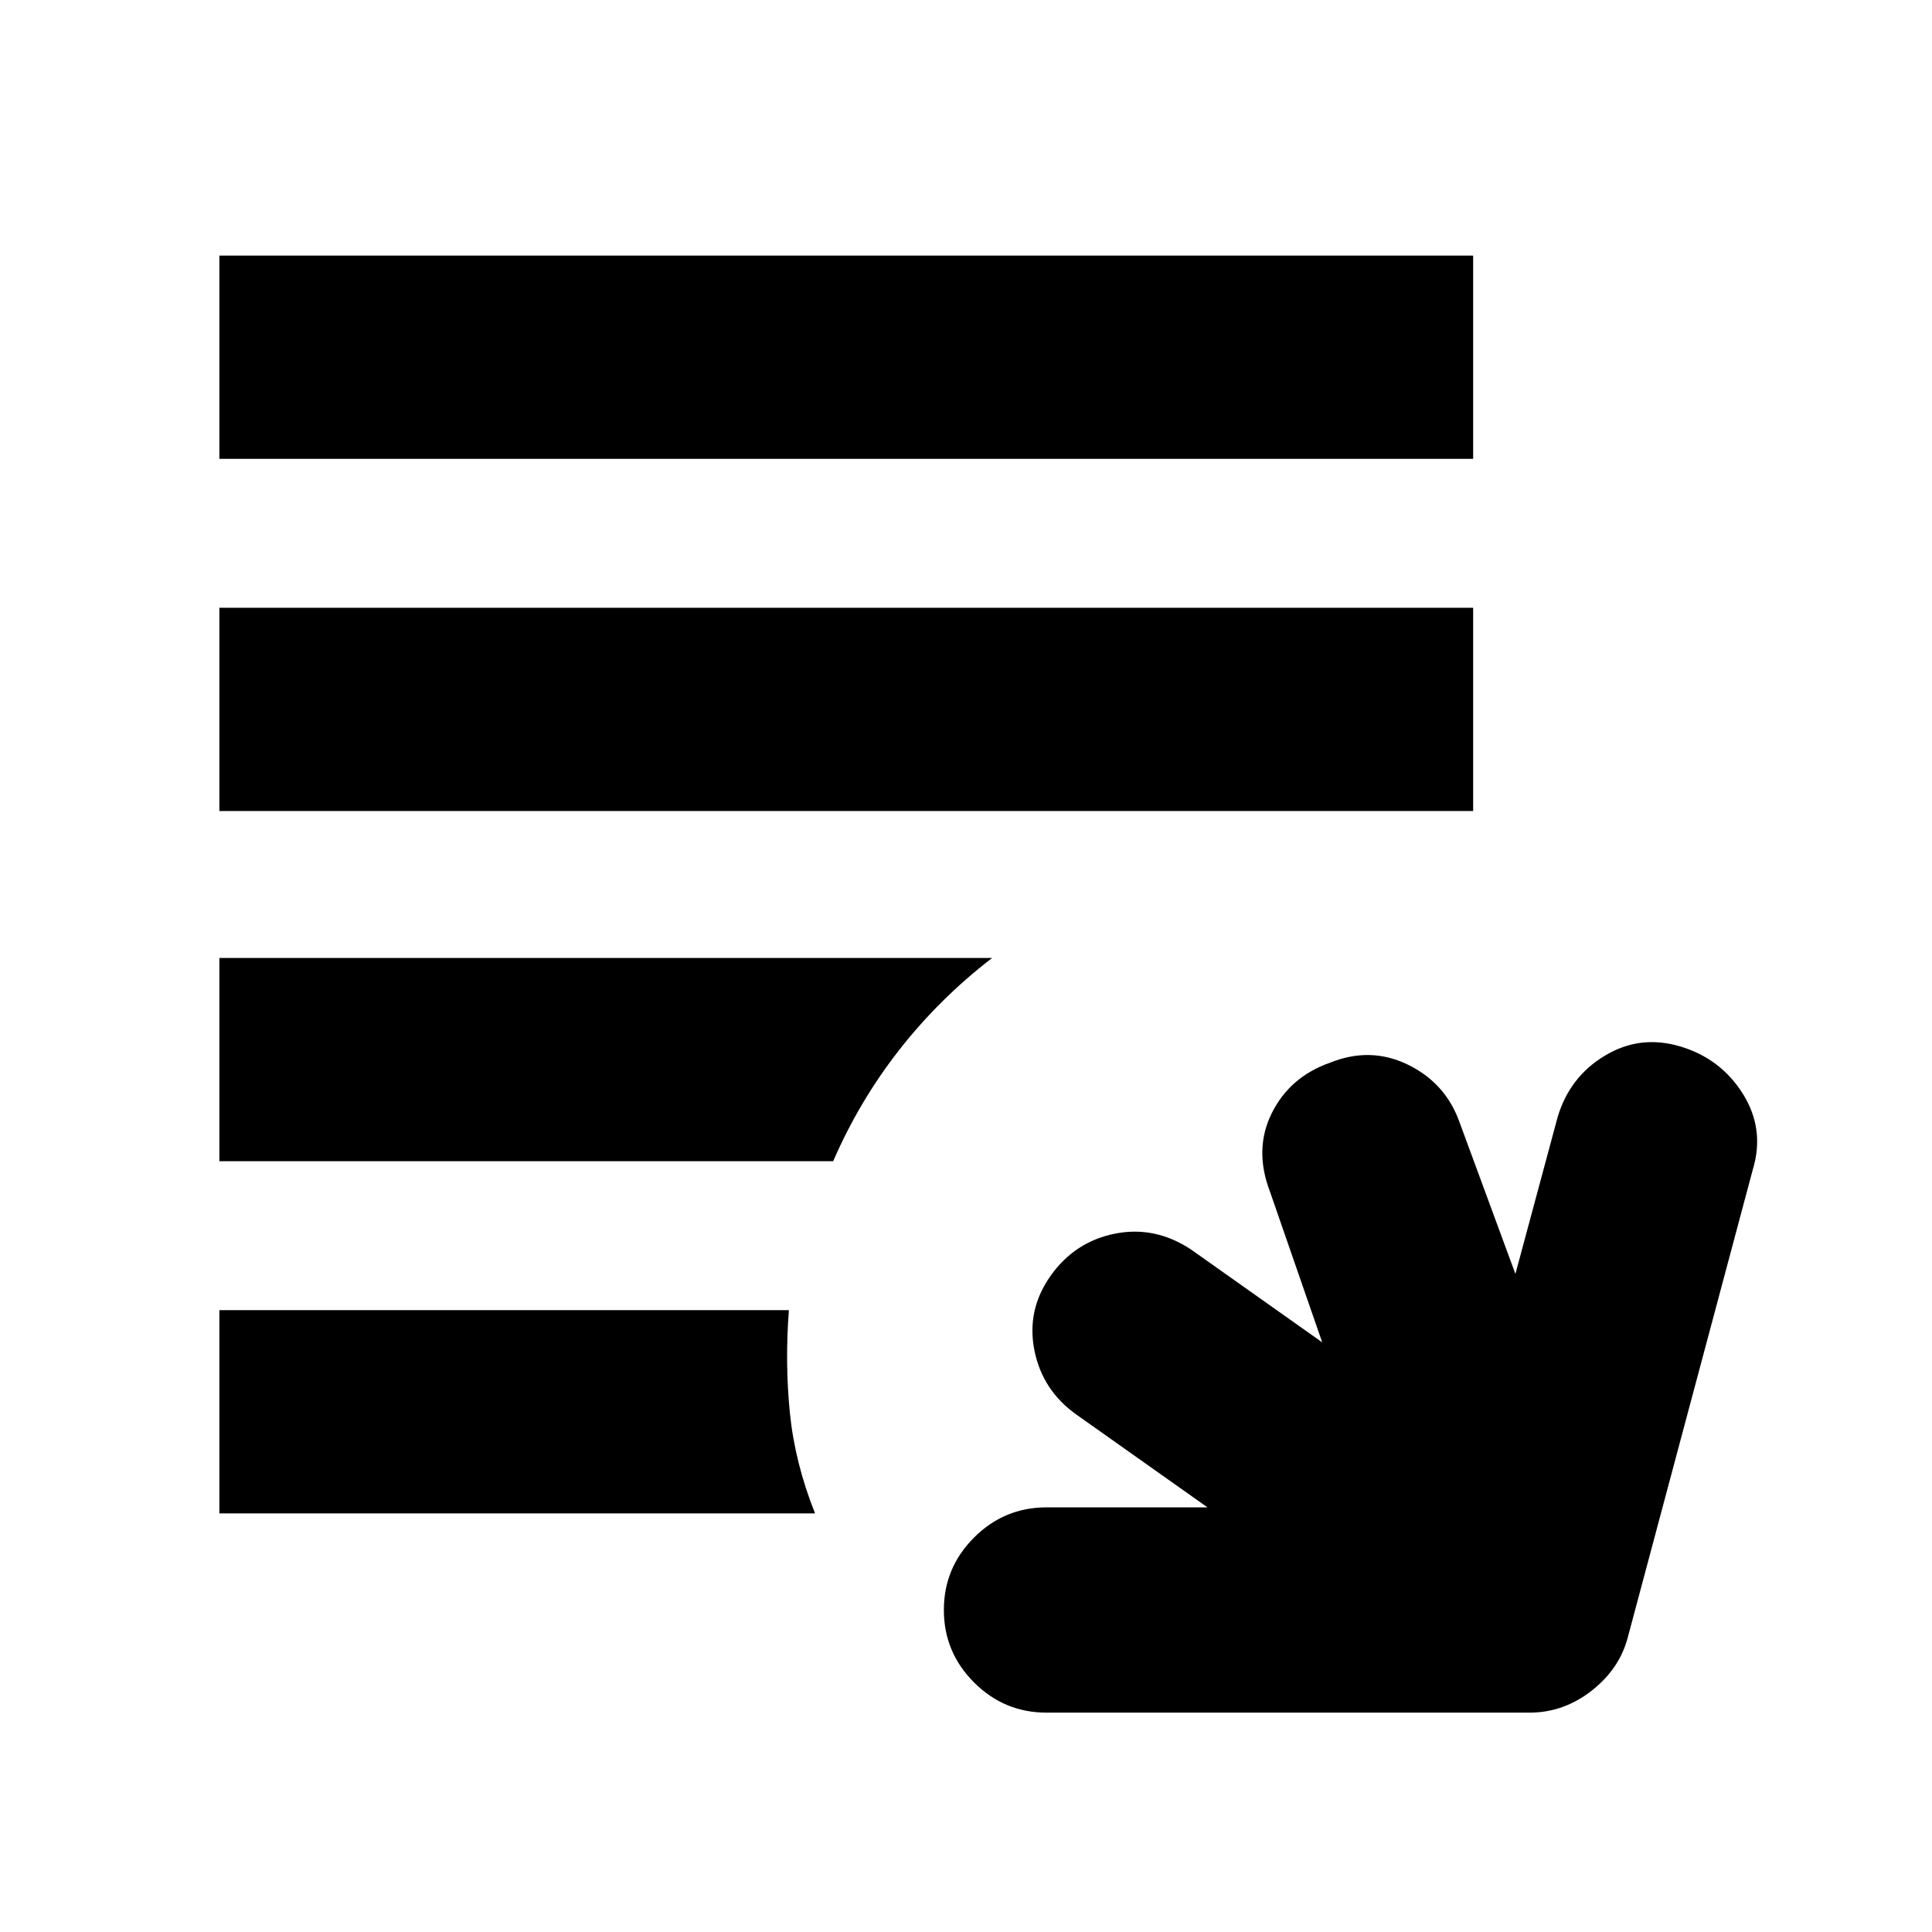 <svg xmlns="http://www.w3.org/2000/svg" height="24" width="24"><path d="M13 21.275q-.525 0-.9-.375t-.375-.9q0-.525.375-.9t.9-.375h2l-1.625-1.15q-.425-.3-.525-.8-.1-.5.2-.925.3-.425.8-.525.5-.1.95.2l1.625 1.15-.65-1.875q-.2-.525.025-.975.225-.45.725-.625.5-.2.963.025.462.225.637.7l.7 1.9.525-1.95q.15-.5.588-.762.437-.263.937-.113.5.15.775.587.275.438.125.938l-1.55 5.8q-.1.4-.45.675t-.775.275ZM2.725 18.8v-2.525H9.8q-.05.65.012 1.275.063.625.313 1.25Zm0-4.375V11.9h9.6q-.65.5-1.15 1.137-.5.638-.825 1.388Zm0-4.35V7.55H18.3v2.525Zm0-4.375V3.175H18.3V5.7Z"/></svg>